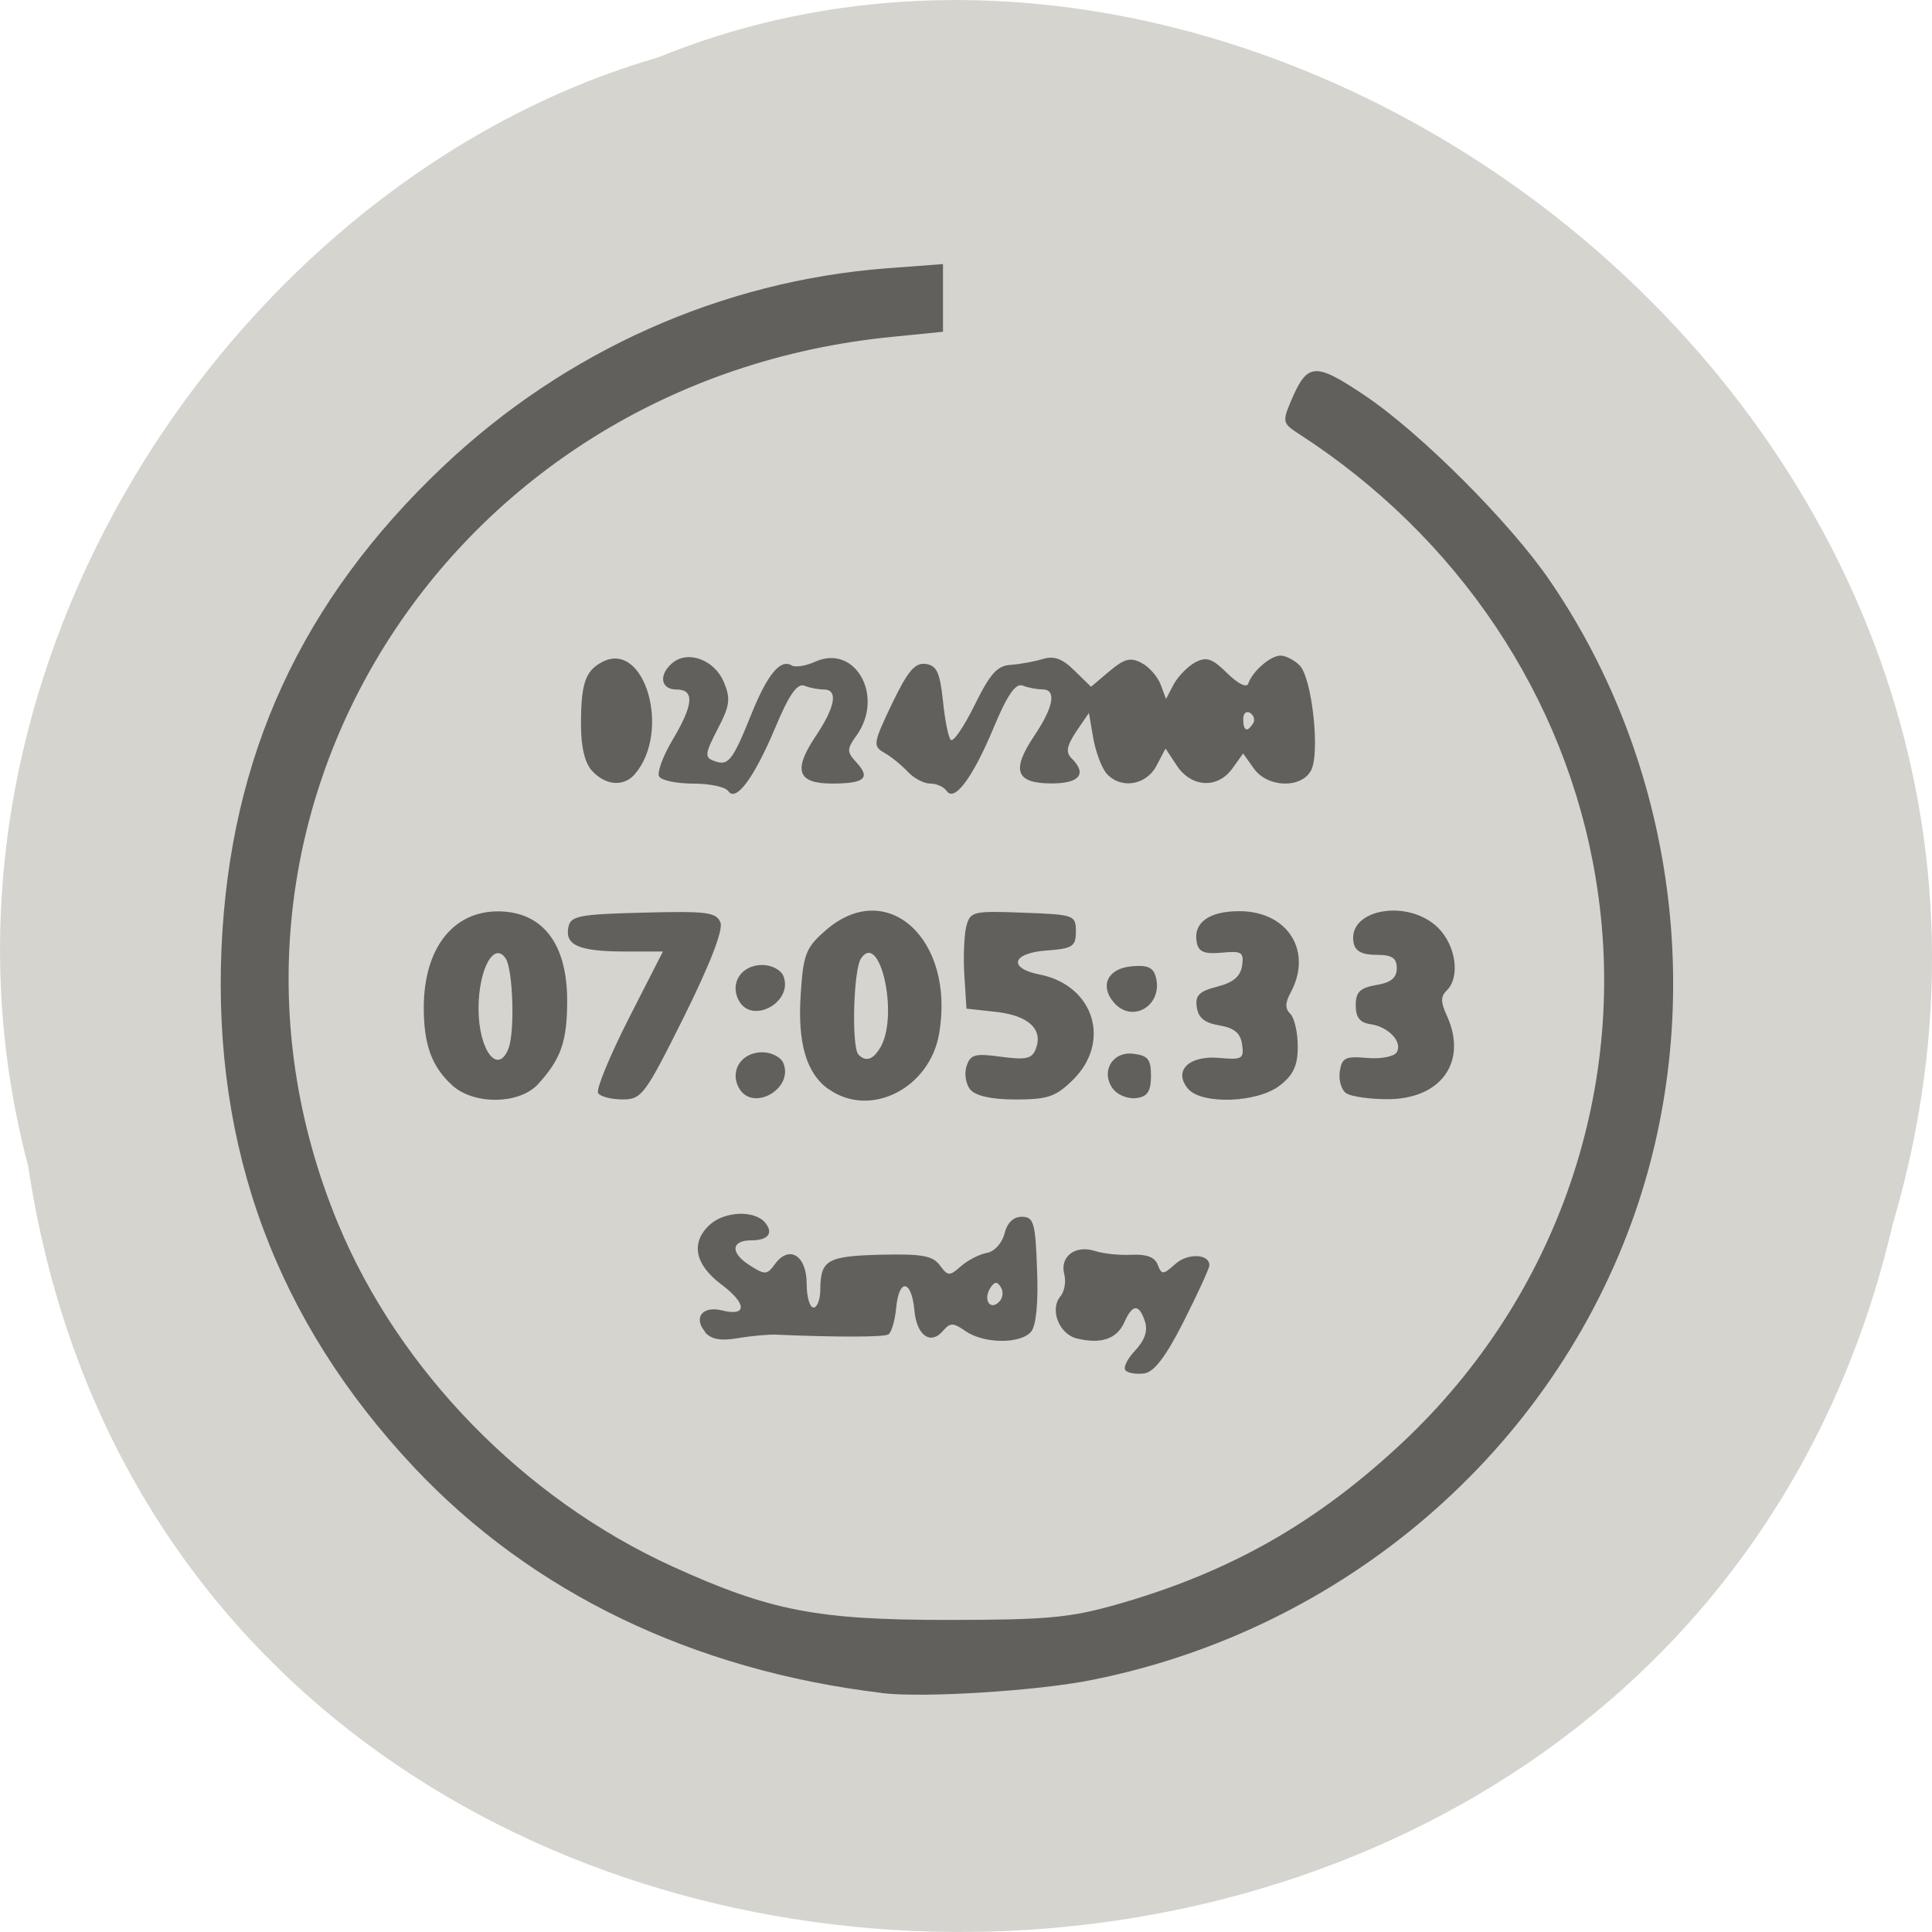 <svg xmlns="http://www.w3.org/2000/svg" viewBox="0 0 32 32"><path d="m 0.469 19.328 c 2.477 16.48 27.15 16.977 30.879 0.953 c 3.836 -12.973 -10.06 -23.578 -20.453 -19.328 c -6.961 2.01 -12.586 10.227 -10.426 18.371" fill="#d5d4cf"/><path d="m 14.602 28.04 c -3.125 -0.375 -5.793 -1.664 -7.742 -3.734 c -2.277 -2.422 -3.336 -5.277 -3.191 -8.605 c 0.141 -3.184 1.324 -5.754 3.676 -7.98 c 2.02 -1.91 4.605 -3.066 7.34 -3.277 l 0.934 -0.07 v 1.121 l -0.82 0.082 c -7.41 0.715 -11.973 8 -9.199 14.691 c 1.01 2.434 3.082 4.559 5.543 5.68 c 1.605 0.73 2.387 0.883 4.535 0.883 c 1.66 0 2.039 -0.035 2.813 -0.254 c 1.871 -0.531 3.313 -1.348 4.742 -2.688 c 2.574 -2.418 3.77 -5.914 3.195 -9.355 c -0.496 -2.988 -2.277 -5.648 -4.926 -7.355 c -0.254 -0.164 -0.262 -0.199 -0.125 -0.523 c 0.277 -0.656 0.395 -0.664 1.234 -0.102 c 0.922 0.621 2.406 2.105 3.059 3.063 c 2.078 3.035 2.613 7.01 1.41 10.473 c -1.371 3.938 -4.813 6.898 -8.988 7.734 c -0.906 0.184 -2.809 0.301 -3.488 0.219 m 4.04 -5.344 c -0.047 -0.043 0.027 -0.191 0.156 -0.328 c 0.16 -0.172 0.215 -0.324 0.164 -0.484 c -0.098 -0.297 -0.207 -0.293 -0.344 0.02 c -0.125 0.273 -0.387 0.359 -0.785 0.262 c -0.297 -0.074 -0.453 -0.484 -0.27 -0.699 c 0.066 -0.078 0.094 -0.242 0.063 -0.363 c -0.078 -0.293 0.18 -0.492 0.508 -0.387 c 0.141 0.047 0.418 0.074 0.613 0.063 c 0.238 -0.012 0.379 0.039 0.426 0.164 c 0.066 0.172 0.09 0.168 0.293 -0.012 c 0.203 -0.184 0.566 -0.168 0.563 0.023 c 0 0.047 -0.191 0.465 -0.422 0.922 c -0.293 0.582 -0.492 0.844 -0.652 0.867 c -0.129 0.02 -0.27 -0.004 -0.313 -0.047 m -6.965 -0.641 c -0.199 -0.234 -0.043 -0.434 0.277 -0.355 c 0.422 0.105 0.418 -0.109 -0.008 -0.43 c -0.445 -0.332 -0.512 -0.699 -0.188 -0.992 c 0.25 -0.223 0.734 -0.238 0.91 -0.035 c 0.148 0.176 0.055 0.297 -0.227 0.297 c -0.328 0 -0.352 0.199 -0.043 0.402 c 0.273 0.176 0.301 0.176 0.441 -0.016 c 0.234 -0.313 0.52 -0.133 0.52 0.332 c 0 0.219 0.051 0.395 0.113 0.395 c 0.063 0 0.113 -0.137 0.113 -0.305 c 0.004 -0.484 0.117 -0.547 1 -0.57 c 0.68 -0.016 0.863 0.016 0.98 0.176 c 0.133 0.18 0.16 0.184 0.352 0.012 c 0.113 -0.098 0.309 -0.199 0.43 -0.219 c 0.125 -0.023 0.25 -0.164 0.289 -0.32 c 0.043 -0.176 0.145 -0.277 0.285 -0.277 c 0.199 0 0.227 0.094 0.254 0.875 c 0.023 0.547 -0.016 0.93 -0.098 1.027 c -0.172 0.207 -0.781 0.203 -1.086 -0.008 c -0.203 -0.141 -0.254 -0.145 -0.371 -0.008 c -0.207 0.246 -0.441 0.082 -0.477 -0.34 c -0.047 -0.504 -0.254 -0.535 -0.301 -0.043 c -0.02 0.211 -0.078 0.414 -0.129 0.445 c -0.078 0.047 -0.875 0.047 -1.867 0.004 c -0.125 -0.004 -0.406 0.02 -0.629 0.059 c -0.289 0.047 -0.441 0.02 -0.547 -0.105 m 4.906 -0.738 c -0.063 -0.102 -0.105 -0.098 -0.176 0.012 c -0.121 0.191 -0.004 0.379 0.145 0.23 c 0.063 -0.059 0.078 -0.168 0.031 -0.242 m -9.09 -3.348 c -0.336 -0.305 -0.469 -0.672 -0.469 -1.281 c 0 -0.984 0.484 -1.605 1.242 -1.598 c 0.727 0.008 1.133 0.535 1.133 1.477 c 0 0.68 -0.102 0.969 -0.484 1.387 c -0.313 0.336 -1.062 0.344 -1.422 0.016 m 0.934 -0.609 c 0.109 -0.281 0.074 -1.313 -0.047 -1.492 c -0.195 -0.289 -0.449 0.184 -0.449 0.832 c 0 0.688 0.32 1.113 0.496 0.66 m 1.484 0.738 c -0.035 -0.059 0.191 -0.609 0.504 -1.227 l 0.57 -1.117 h -0.652 c -0.742 -0.004 -0.973 -0.105 -0.914 -0.402 c 0.035 -0.188 0.172 -0.215 1.242 -0.242 c 1.055 -0.027 1.207 -0.008 1.277 0.164 c 0.047 0.125 -0.168 0.68 -0.605 1.563 c -0.645 1.293 -0.699 1.367 -1.016 1.367 c -0.188 0 -0.367 -0.047 -0.406 -0.105 m 2.332 -0.086 c -0.156 -0.285 0.043 -0.59 0.387 -0.59 c 0.156 0 0.313 0.082 0.352 0.184 c 0.168 0.43 -0.52 0.809 -0.738 0.406 m 1.492 0.027 c -0.371 -0.258 -0.523 -0.758 -0.469 -1.574 c 0.043 -0.664 0.082 -0.773 0.41 -1.059 c 1.012 -0.891 2.152 0.137 1.883 1.707 c -0.156 0.906 -1.133 1.402 -1.82 0.926 m 0.859 -0.719 c 0.289 -0.539 -0.023 -1.91 -0.332 -1.453 c -0.129 0.184 -0.16 1.477 -0.043 1.594 c 0.129 0.129 0.25 0.082 0.375 -0.141 m 1.477 0.719 c -0.074 -0.086 -0.102 -0.262 -0.063 -0.383 c 0.063 -0.199 0.137 -0.219 0.57 -0.16 c 0.414 0.055 0.516 0.035 0.578 -0.129 c 0.125 -0.324 -0.117 -0.551 -0.648 -0.613 l -0.5 -0.055 l -0.035 -0.547 c -0.02 -0.305 -0.004 -0.668 0.031 -0.812 c 0.066 -0.25 0.105 -0.262 0.941 -0.23 c 0.848 0.031 0.875 0.039 0.875 0.313 c 0 0.246 -0.055 0.281 -0.48 0.313 c -0.578 0.039 -0.652 0.293 -0.121 0.398 c 0.898 0.176 1.195 1.113 0.551 1.746 c -0.281 0.277 -0.414 0.324 -0.945 0.324 c -0.402 0 -0.664 -0.059 -0.754 -0.164 m 2.379 0.008 c -0.23 -0.277 -0.043 -0.641 0.313 -0.602 c 0.25 0.027 0.301 0.09 0.301 0.367 c 0 0.254 -0.059 0.344 -0.238 0.367 c -0.129 0.02 -0.297 -0.043 -0.375 -0.133 m 1.227 -0.02 c -0.25 -0.297 0.012 -0.555 0.512 -0.512 c 0.383 0.035 0.418 0.016 0.383 -0.223 c -0.027 -0.188 -0.129 -0.273 -0.379 -0.316 c -0.238 -0.039 -0.348 -0.125 -0.371 -0.301 c -0.031 -0.195 0.039 -0.262 0.336 -0.34 c 0.266 -0.066 0.387 -0.168 0.414 -0.348 c 0.031 -0.223 -0.004 -0.246 -0.336 -0.215 c -0.285 0.027 -0.383 -0.012 -0.414 -0.164 c -0.066 -0.328 0.195 -0.523 0.703 -0.523 c 0.805 0 1.223 0.664 0.848 1.355 c -0.09 0.164 -0.09 0.262 0 0.348 c 0.066 0.066 0.121 0.309 0.121 0.539 c 0 0.313 -0.07 0.469 -0.297 0.645 c -0.371 0.289 -1.293 0.32 -1.52 0.055 m 2.625 0.078 c -0.082 -0.051 -0.133 -0.215 -0.113 -0.359 c 0.035 -0.234 0.09 -0.262 0.453 -0.23 c 0.227 0.02 0.445 -0.023 0.488 -0.09 c 0.109 -0.168 -0.129 -0.426 -0.43 -0.469 c -0.176 -0.023 -0.246 -0.113 -0.246 -0.313 c 0 -0.219 0.07 -0.289 0.34 -0.336 c 0.242 -0.039 0.34 -0.117 0.34 -0.277 c 0 -0.172 -0.078 -0.223 -0.34 -0.223 c -0.234 0 -0.348 -0.059 -0.375 -0.199 c -0.109 -0.559 0.902 -0.738 1.398 -0.25 c 0.297 0.293 0.371 0.816 0.145 1.039 c -0.102 0.098 -0.102 0.195 0 0.414 c 0.352 0.766 -0.094 1.391 -0.988 1.387 c -0.285 0 -0.586 -0.043 -0.668 -0.094 m -10.07 -1.539 c -0.156 -0.289 0.043 -0.59 0.387 -0.59 c 0.156 0 0.313 0.082 0.352 0.184 c 0.168 0.43 -0.52 0.809 -0.738 0.406 m 6.207 0.027 c -0.234 -0.277 -0.094 -0.559 0.293 -0.594 c 0.266 -0.027 0.363 0.016 0.406 0.176 c 0.125 0.473 -0.395 0.781 -0.699 0.418 m -6.387 -3.5 c -0.043 -0.066 -0.301 -0.121 -0.574 -0.121 c -0.27 0 -0.527 -0.051 -0.566 -0.117 c -0.039 -0.063 0.059 -0.332 0.219 -0.602 c 0.352 -0.59 0.371 -0.84 0.066 -0.84 c -0.266 0 -0.297 -0.25 -0.059 -0.445 c 0.258 -0.207 0.691 -0.043 0.844 0.32 c 0.117 0.277 0.102 0.391 -0.102 0.781 c -0.211 0.41 -0.219 0.469 -0.059 0.527 c 0.234 0.09 0.305 0.004 0.613 -0.762 c 0.266 -0.664 0.484 -0.934 0.672 -0.82 c 0.059 0.039 0.238 0.008 0.395 -0.063 c 0.66 -0.293 1.145 0.574 0.68 1.223 c -0.164 0.23 -0.164 0.27 0 0.449 c 0.238 0.258 0.133 0.348 -0.406 0.348 c -0.574 0 -0.648 -0.219 -0.273 -0.781 c 0.328 -0.488 0.379 -0.777 0.137 -0.777 c -0.09 0 -0.234 -0.027 -0.324 -0.063 c -0.117 -0.043 -0.254 0.152 -0.48 0.695 c -0.352 0.836 -0.656 1.246 -0.781 1.047 m 3.617 0 c -0.043 -0.066 -0.164 -0.121 -0.27 -0.121 c -0.109 0 -0.273 -0.09 -0.371 -0.195 c -0.098 -0.105 -0.273 -0.25 -0.387 -0.313 c -0.195 -0.113 -0.188 -0.156 0.125 -0.813 c 0.262 -0.543 0.379 -0.684 0.559 -0.66 c 0.184 0.027 0.234 0.141 0.285 0.609 c 0.031 0.316 0.09 0.609 0.129 0.648 c 0.043 0.043 0.219 -0.219 0.395 -0.574 c 0.258 -0.523 0.375 -0.656 0.602 -0.668 c 0.156 -0.012 0.395 -0.055 0.531 -0.098 c 0.184 -0.055 0.324 -0.004 0.523 0.195 l 0.273 0.266 l 0.305 -0.258 c 0.246 -0.207 0.348 -0.234 0.531 -0.137 c 0.125 0.063 0.266 0.227 0.316 0.355 l 0.09 0.242 l 0.129 -0.246 c 0.074 -0.133 0.234 -0.297 0.359 -0.363 c 0.184 -0.094 0.277 -0.063 0.527 0.184 c 0.184 0.18 0.324 0.246 0.348 0.168 c 0.07 -0.203 0.367 -0.461 0.535 -0.461 c 0.082 0 0.227 0.074 0.313 0.16 c 0.207 0.203 0.344 1.457 0.191 1.742 c -0.164 0.305 -0.727 0.285 -0.949 -0.035 l -0.176 -0.246 l -0.176 0.246 c -0.242 0.34 -0.676 0.32 -0.918 -0.039 l -0.191 -0.289 l -0.152 0.289 c -0.176 0.328 -0.602 0.387 -0.832 0.117 c -0.078 -0.098 -0.176 -0.359 -0.215 -0.586 l -0.07 -0.41 l -0.211 0.309 c -0.156 0.238 -0.176 0.344 -0.078 0.441 c 0.262 0.258 0.137 0.418 -0.328 0.418 c -0.594 0 -0.672 -0.215 -0.293 -0.781 c 0.328 -0.488 0.379 -0.777 0.137 -0.777 c -0.09 0 -0.234 -0.027 -0.324 -0.063 c -0.117 -0.043 -0.254 0.152 -0.48 0.695 c -0.348 0.836 -0.656 1.246 -0.781 1.047 m 5.078 -1.117 c 0.035 -0.055 0.012 -0.133 -0.051 -0.172 c -0.063 -0.039 -0.113 0.008 -0.113 0.102 c 0 0.199 0.066 0.227 0.164 0.07 m -10.945 0.793 c -0.125 -0.133 -0.188 -0.398 -0.188 -0.77 c 0 -0.68 0.07 -0.891 0.352 -1.039 c 0.703 -0.367 1.145 1.145 0.543 1.855 c -0.18 0.215 -0.484 0.195 -0.707 -0.047" fill="#61605d"/></svg>